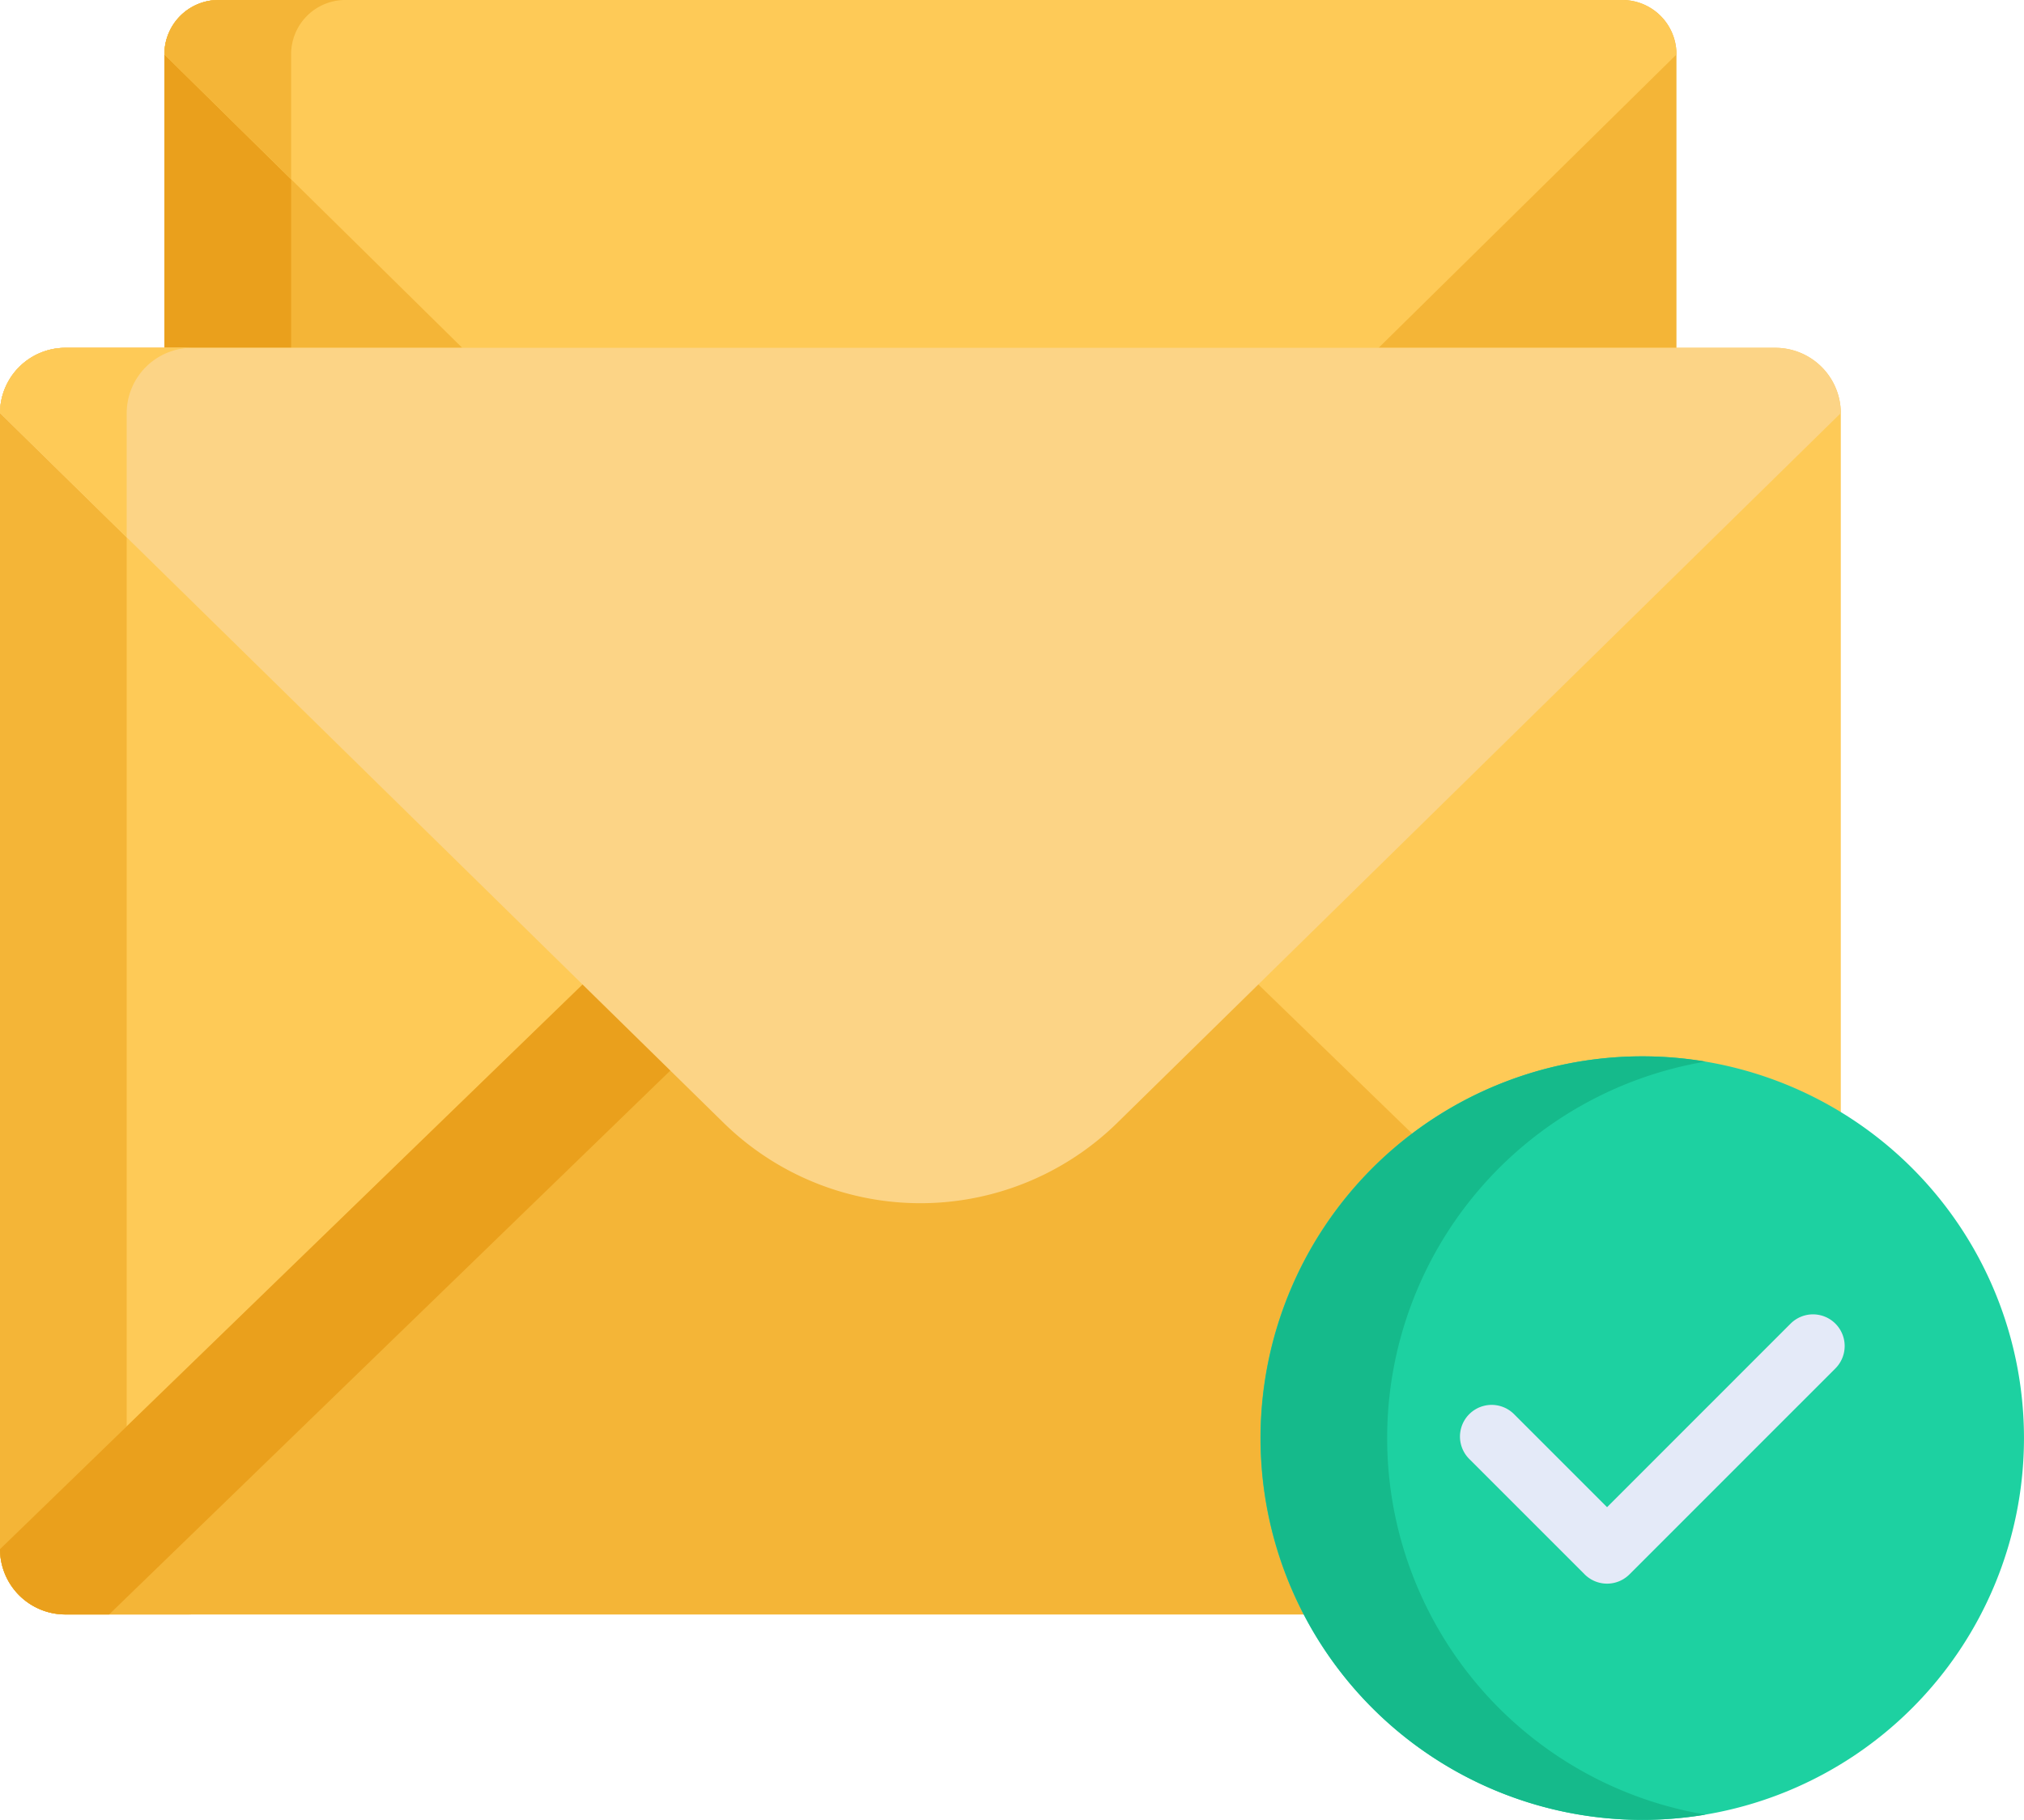 <svg xmlns="http://www.w3.org/2000/svg" width="96.317" height="86.603" viewBox="0 0 96.317 86.603">
  <g id="mail-sent" transform="translate(0)">
    <path id="Path_18273" data-name="Path 18273" d="M112.067,16.821V2.593A2.579,2.579,0,0,0,109.516,0H42.666a2.58,2.58,0,0,0-2.552,2.593V16.821Zm0,0" transform="translate(-32.289)" fill="#f4b537"/>
    <path id="Path_18274" data-name="Path 18274" d="M48.694,0H42.665a2.58,2.58,0,0,0-2.552,2.593V16.821h6.03V2.593A2.579,2.579,0,0,1,48.694,0Zm0,0" transform="translate(-32.289)" fill="#eaa01c"/>
    <path id="Path_18275" data-name="Path 18275" d="M97.621,16.821,112.067,2.593A2.579,2.579,0,0,0,109.515,0H42.666a2.58,2.58,0,0,0-2.552,2.593L54.559,16.821Zm0,0" transform="translate(-32.289)" fill="#feca57"/>
    <path id="Path_18276" data-name="Path 18276" d="M40.113,2.593l6.03,5.939V2.593A2.579,2.579,0,0,1,48.694,0H42.665A2.58,2.58,0,0,0,40.113,2.593Zm0,0" transform="translate(-32.289 0)" fill="#f4b537"/>
    <path id="Path_18277" data-name="Path 18277" d="M63.758,143.963A18.074,18.074,0,0,1,87.6,126.85V87.957A3.115,3.115,0,0,0,84.5,84.852H3.107A3.115,3.115,0,0,0,0,87.957v54.063a3.115,3.115,0,0,0,3.107,3.106H63.8c-.024-.385-.038-.773-.038-1.164Zm0,0" transform="translate(-0.001 -68.3)" fill="#feca57"/>
    <path id="Path_18278" data-name="Path 18278" d="M6.029,142.021V87.958a3.115,3.115,0,0,1,3.107-3.106H3.107A3.115,3.115,0,0,0,0,87.958v54.063a3.115,3.115,0,0,0,3.107,3.106H9.136A3.115,3.115,0,0,1,6.029,142.021Zm0,0" transform="translate(0 -68.3)" fill="#f4b537"/>
    <path id="Path_18279" data-name="Path 18279" d="M63.758,268.322a18.056,18.056,0,0,1,9.46-15.885l-13.5-13.089-6.6,6.393a13.382,13.382,0,0,1-18.628,0l-6.6-6.393L0,266.379a3.115,3.115,0,0,0,3.107,3.106H63.8c-.024-.385-.038-.773-.038-1.164Zm0,0" transform="translate(0 -192.658)" fill="#f4b537"/>
    <path id="Path_18280" data-name="Path 18280" d="M32.09,243.418l-4.2-4.07L0,266.379a3.115,3.115,0,0,0,3.107,3.106H5.193Zm0,0" transform="translate(0 -192.658)" fill="#eaa01c"/>
    <path id="Path_18281" data-name="Path 18281" d="M84.5,84.852H3.107A3.115,3.115,0,0,0,0,87.957l34.487,33.827a13.383,13.383,0,0,0,18.628,0L87.6,87.957A3.115,3.115,0,0,0,84.5,84.852Zm0,0" transform="translate(0 -68.3)" fill="#fcd486"/>
    <path id="Path_18282" data-name="Path 18282" d="M0,87.957l6.029,5.914V87.957a3.115,3.115,0,0,1,3.107-3.106H3.107A3.115,3.115,0,0,0,0,87.957Zm0,0" transform="translate(0 -68.299)" fill="#feca57"/>
    <g id="Group_13932" data-name="Group 13932" transform="translate(59.981 50.268)">
      <path id="Path_18283" data-name="Path 18283" d="M362.069,312.359A18.167,18.167,0,1,1,343.9,294.191,18.167,18.167,0,0,1,362.069,312.359Zm0,0" transform="translate(-325.734 -294.191)" fill="#1dd1a1"/>
      <path id="Path_18284" data-name="Path 18284" d="M331.765,312.359a18.172,18.172,0,0,1,15.152-17.918,18.167,18.167,0,1,0,0,35.834,18.171,18.171,0,0,1-15.152-17.917Zm0,0" transform="translate(-325.735 -294.191)" fill="#15ba8b"/>
      <path id="Path_18285" data-name="Path 18285" d="M390.136,357.563,381.4,366.3l-4.426-4.426a1.507,1.507,0,1,0-2.132,2.131l5.492,5.492a1.507,1.507,0,0,0,2.132,0l9.8-9.8a1.507,1.507,0,0,0-2.132-2.131Zm0,0" transform="translate(-364.905 -344.846)" fill="#e4eaf8"/>
    </g>
  </g>
</svg>

